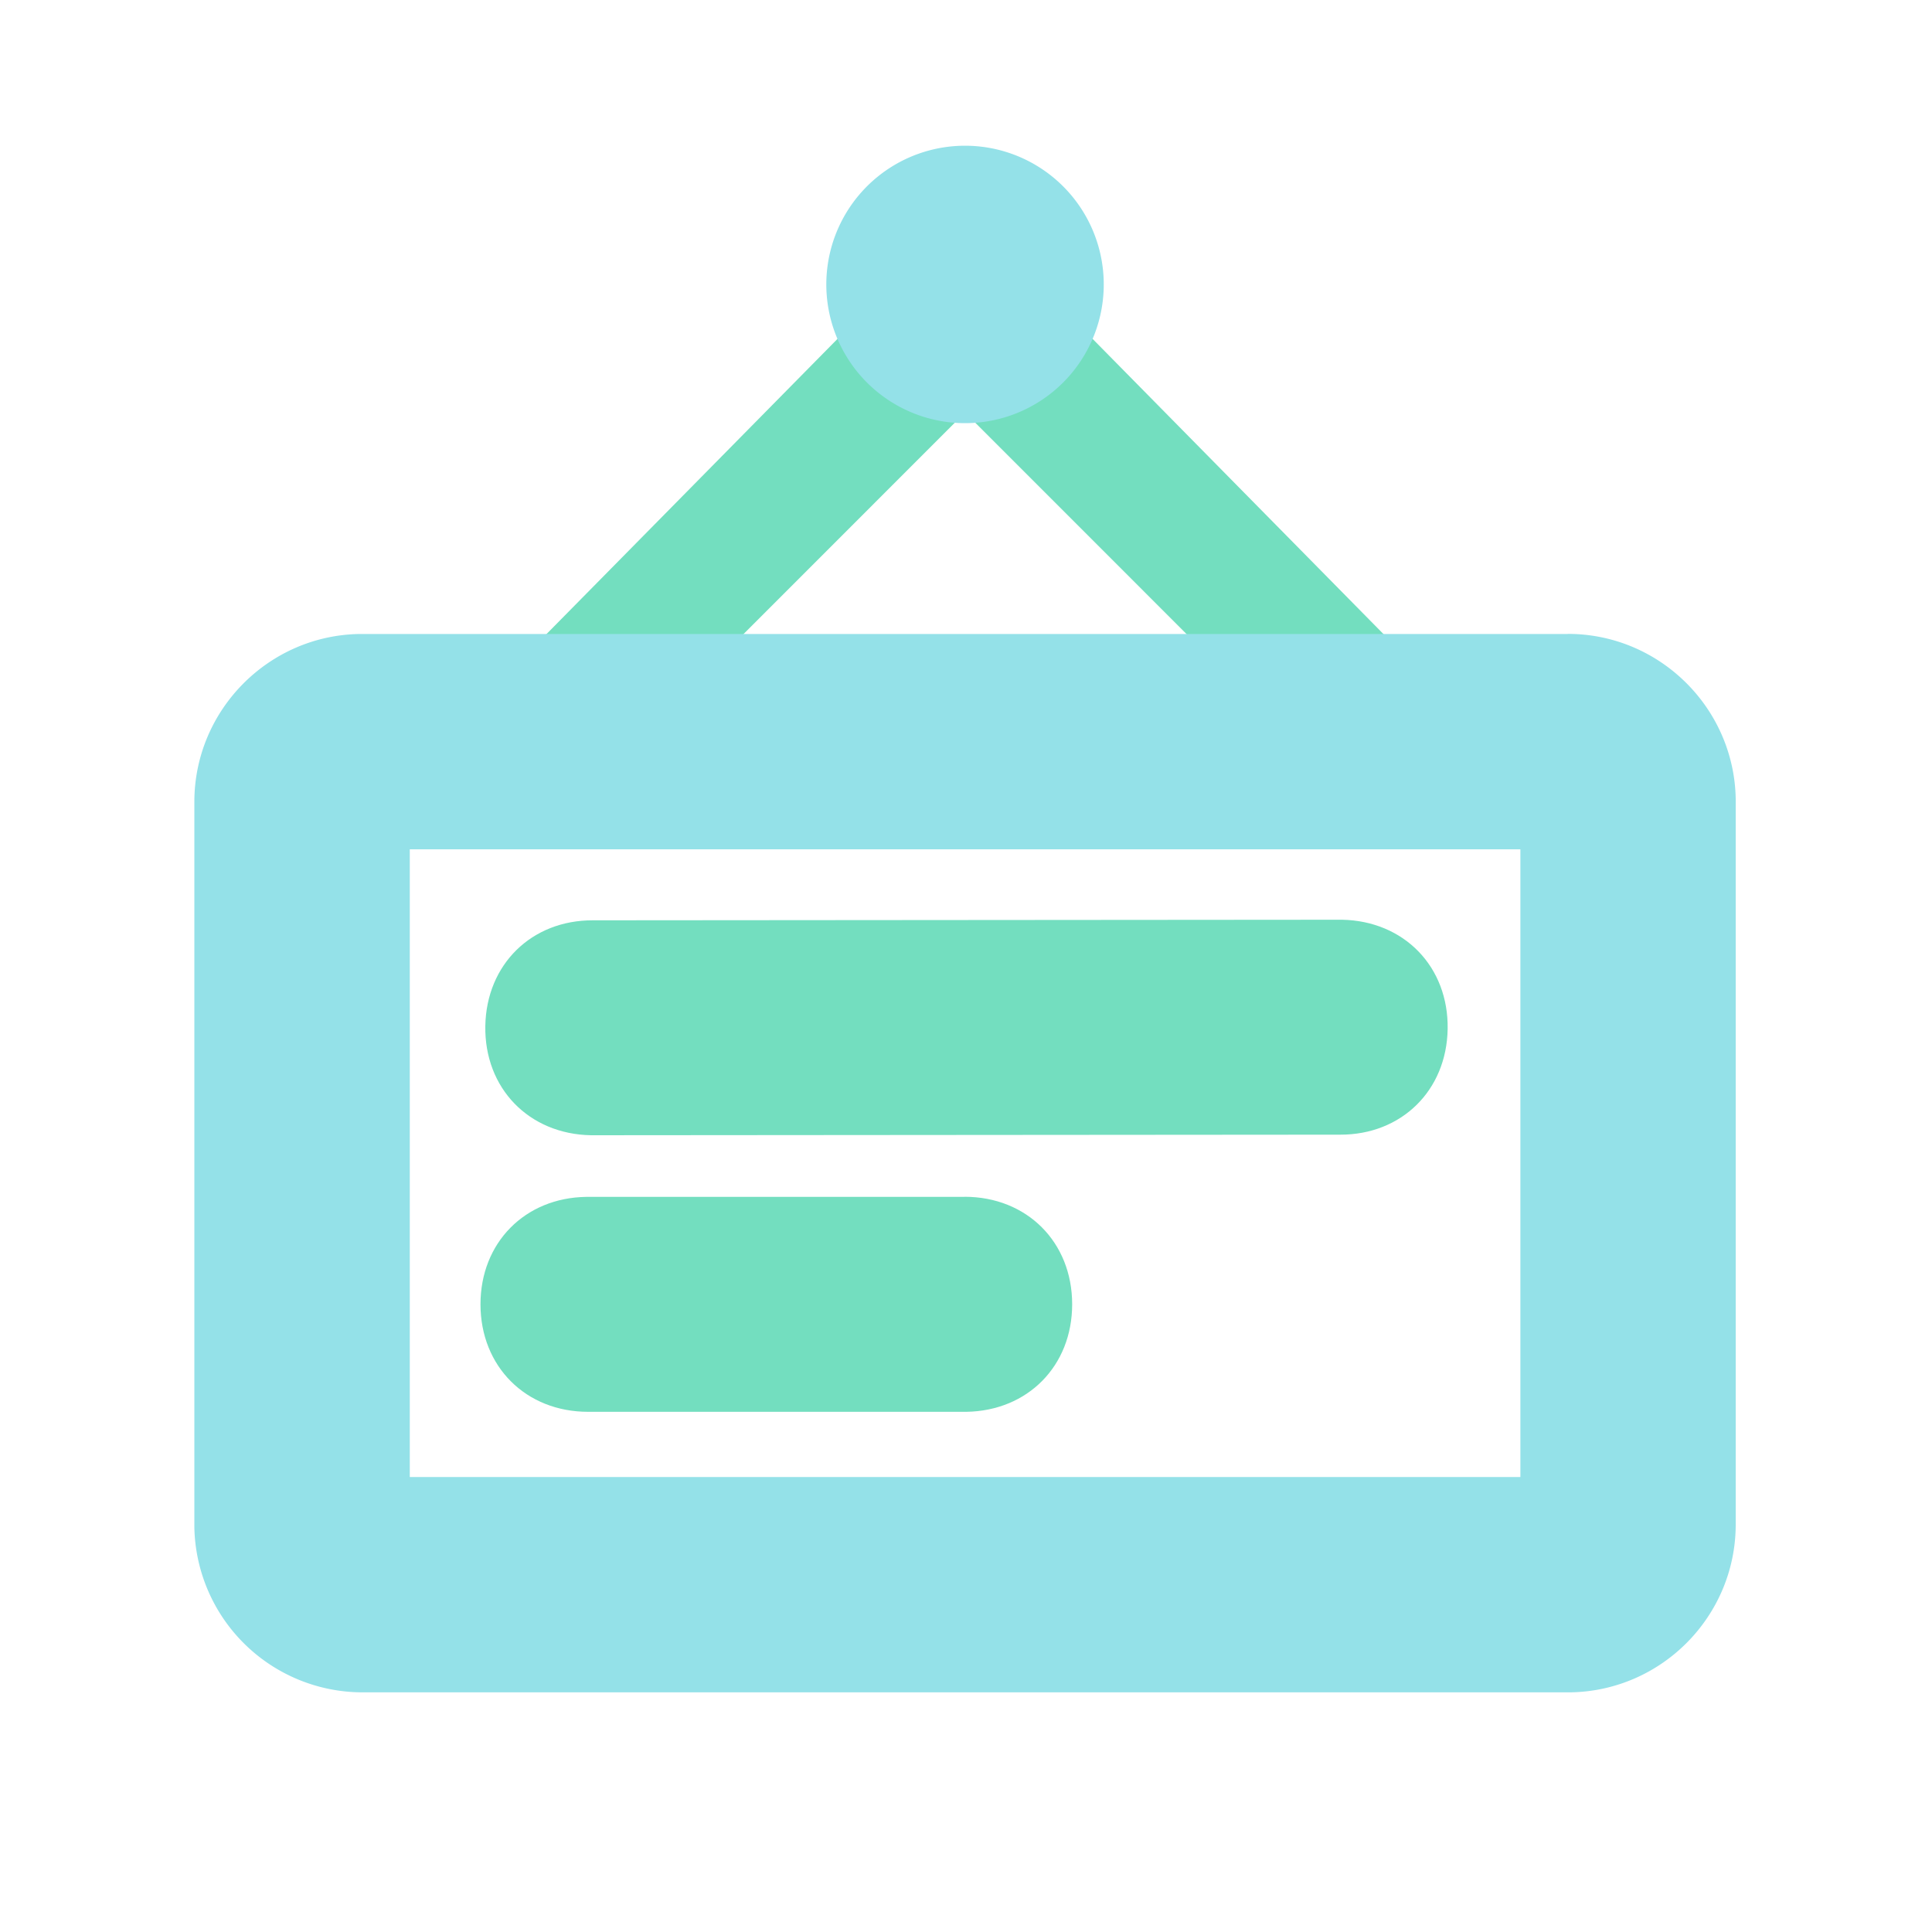 <?xml version="1.0" standalone="no"?><!DOCTYPE svg PUBLIC "-//W3C//DTD SVG 1.1//EN" "http://www.w3.org/Graphics/SVG/1.1/DTD/svg11.dtd"><svg t="1616496897645" class="icon" viewBox="0 0 1024 1024" version="1.1" xmlns="http://www.w3.org/2000/svg" p-id="10414" xmlns:xlink="http://www.w3.org/1999/xlink" width="200" height="200"><defs><style type="text/css"></style></defs><path d="M511.488 111.002l224.512 227.84-52.173 52.173L511.488 218.624 339.149 391.014l-52.173-52.224L511.488 111.053z m-0.256 523.315c33.024 0 57.037 24.013 57.037 56.986 0 32.666-23.552 56.474-56.064 56.986H311.706c-33.024 0-57.037-24.013-57.037-56.986 0-32.666 23.552-56.474 56.064-56.934h200.499z m256.051-88.883c0.563-32.973-23.04-57.344-56.013-57.958l-396.032 0.307h-0.973c-32.512-0.102-56.474 23.347-57.037 56.013-0.563 32.922 23.04 57.344 56.064 57.907l395.981-0.307h1.024c32.461 0.102 56.422-23.347 56.986-55.962z" fill="#73DEBF" p-id="10415"></path><path d="M438.016 153.498a73.523 73.523 0 1 1 146.944 0 73.523 73.523 0 0 1-146.944 0z m392.96 182.477c48.538 0 88.218 39.219 88.986 87.552v384.461c0 48.538-39.168 88.218-87.552 88.986H192a89.19 89.19 0 0 1-88.986-87.501V425.011c0-48.538 39.219-88.218 87.552-88.986H830.976z m-25.139 114.176H217.19v332.698h588.646V450.15z" fill="#94E1E8" p-id="10416"></path></svg>